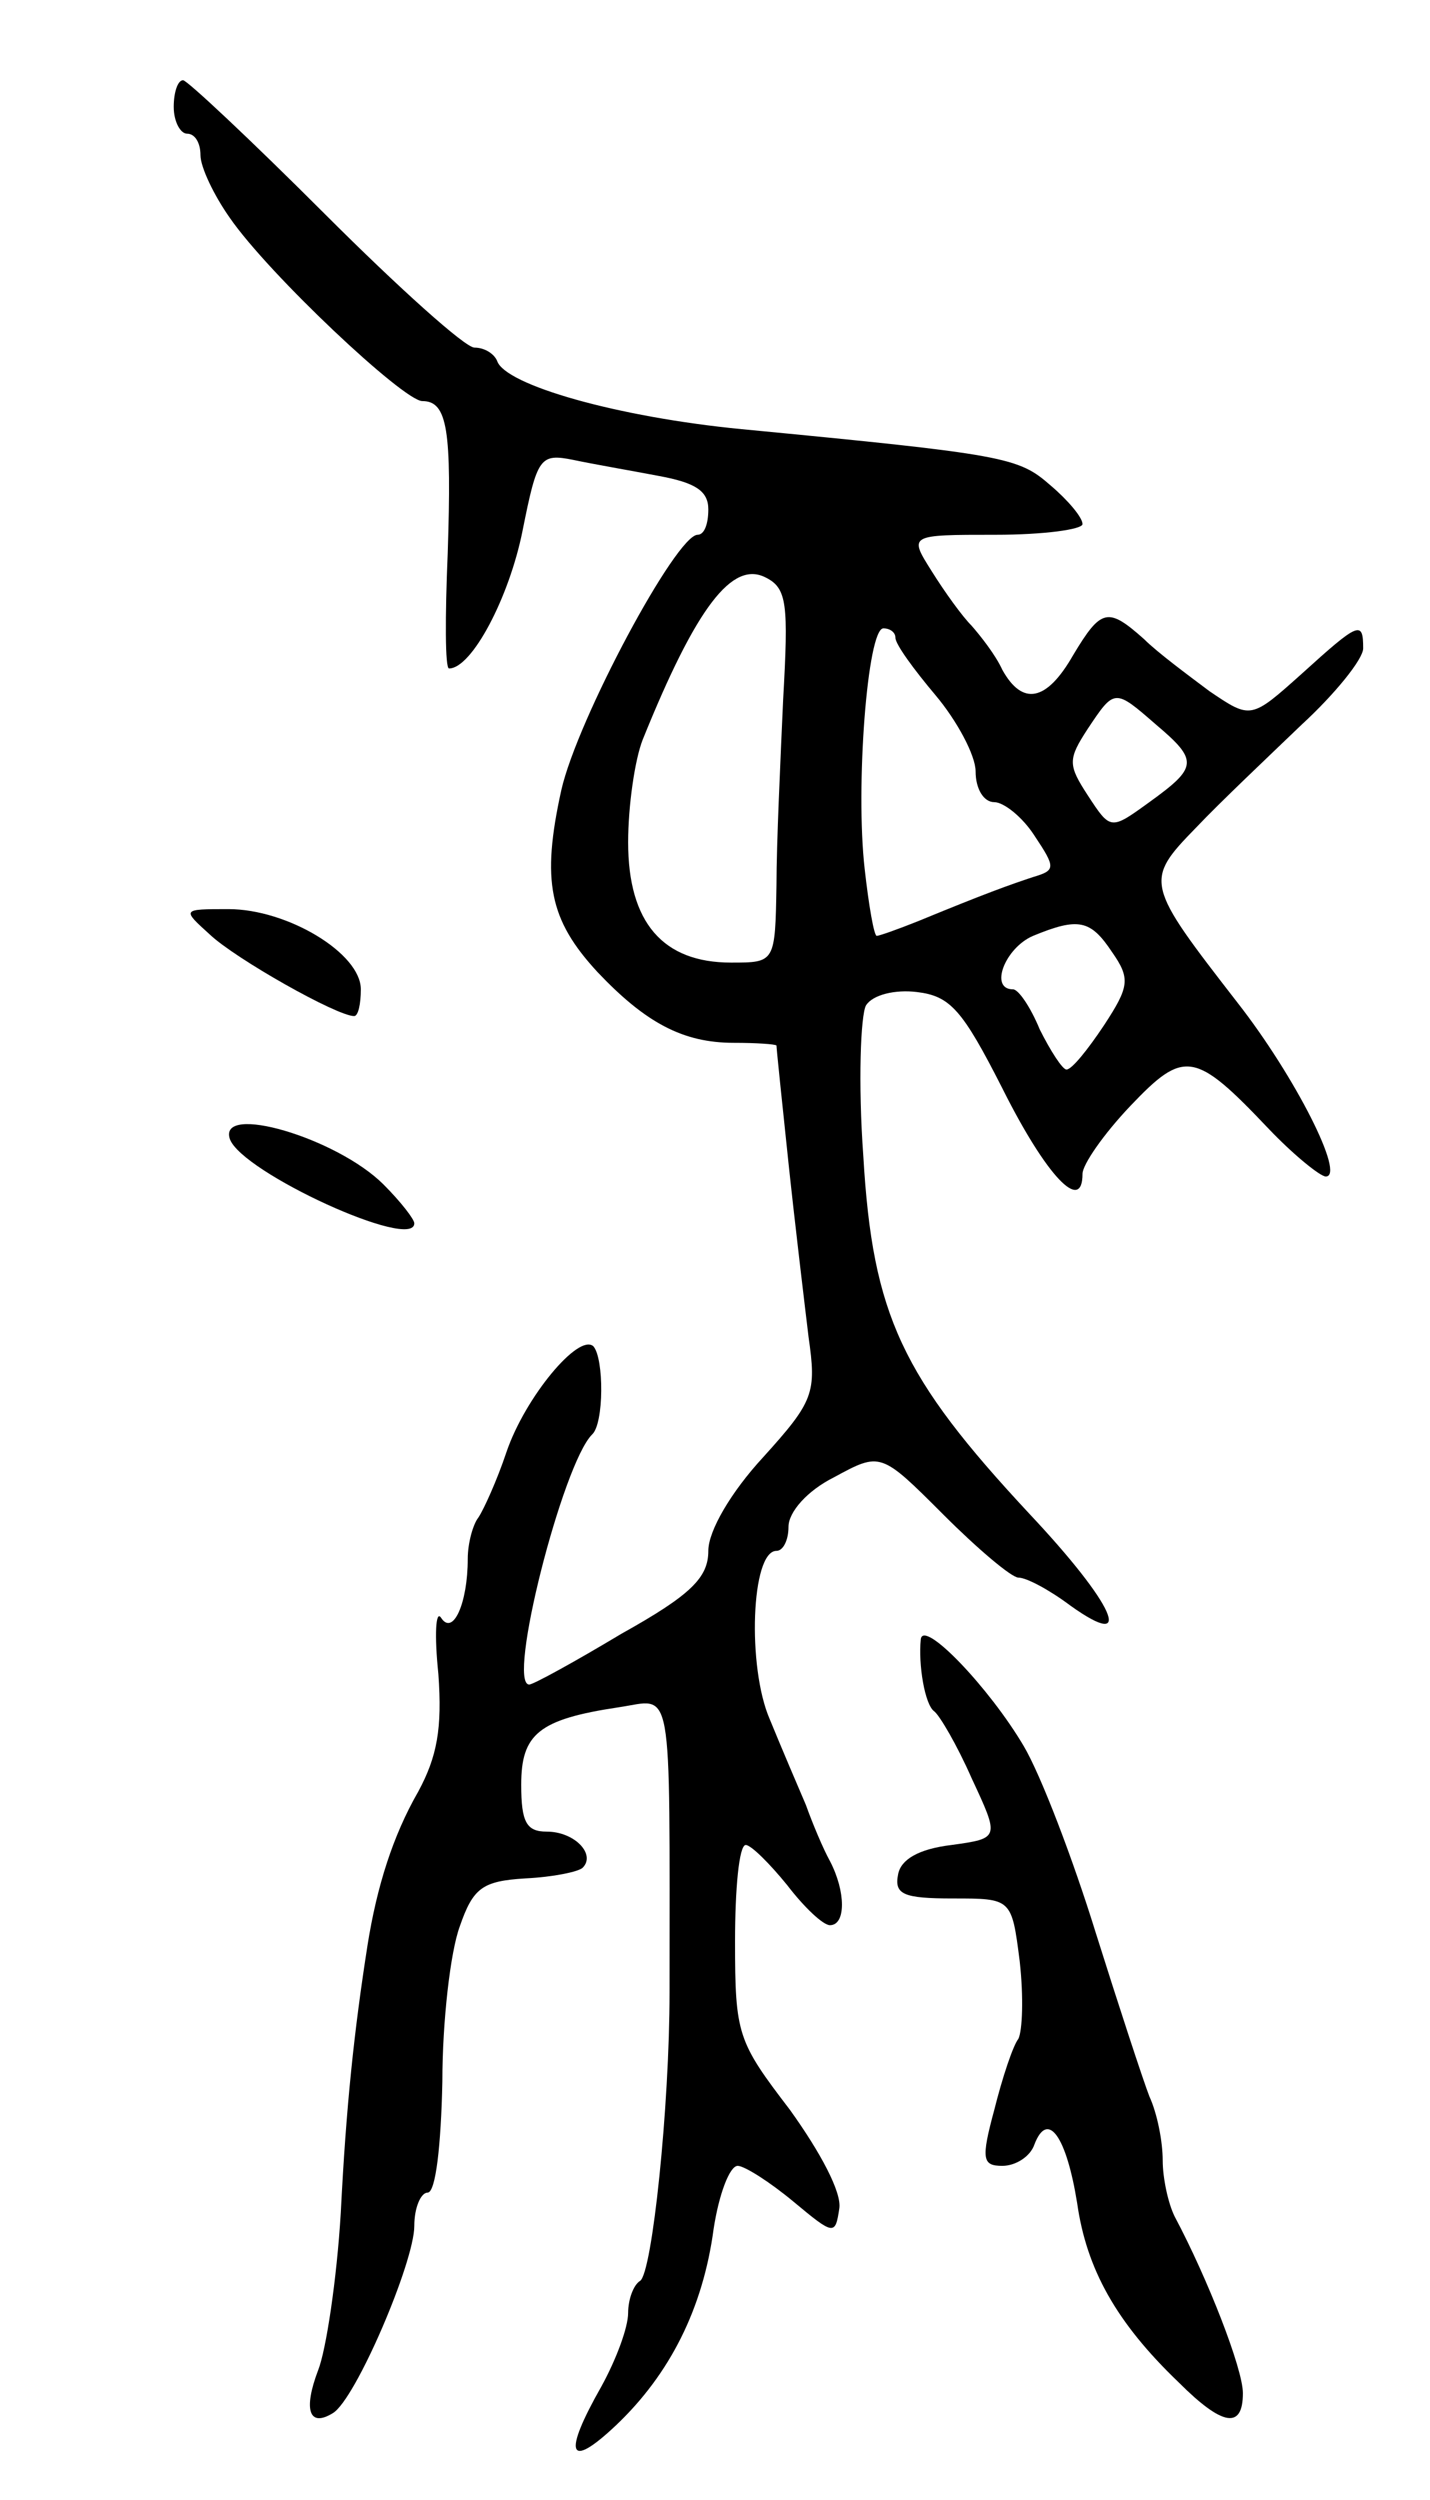 <svg version="1.0" xmlns="http://www.w3.org/2000/svg"
 width="107pt" height="187pt" viewBox="0 0 107 187"
 preserveAspectRatio="xMidYMid meet">
<g transform="translate(0,187) scale(0.1,-0.1)"
fill="#000000" stroke="none">
<path d="M130 1790 c0 -11 5 -20 10 -20 6 0 10 -7 10 -16 0 -9 10 -30 22 -47
29 -42 130 -137 144 -137 19 0 22 -22 19 -114 -2 -47 -2 -86 1 -86 17 0 45 53
55 103 11 55 13 58 38 53 14 -3 43 -8 64 -12 27 -5 37 -11 37 -25 0 -11 -3
-19 -8 -19 -16 0 -90 -138 -102 -191 -15 -68 -9 -97 27 -136 36 -38 64 -53
102 -53 17 0 31 -1 32 -2 0 -2 4 -41 9 -88 5 -47 12 -105 15 -130 6 -42 4 -48
-34 -90 -24 -26 -41 -55 -41 -70 0 -20 -13 -33 -65 -62 -35 -21 -66 -38 -69
-38 -17 0 25 165 47 187 9 8 9 57 1 66 -11 10 -51 -38 -65 -79 -7 -21 -17 -43
-21 -49 -4 -5 -8 -19 -8 -31 0 -33 -11 -58 -20 -44 -4 6 -5 -13 -2 -42 3 -41
-1 -62 -15 -88 -19 -33 -31 -71 -38 -115 -10 -64 -16 -120 -20 -200 -3 -50
-11 -103 -17 -118 -11 -29 -7 -43 11 -32 17 10 61 113 61 140 0 14 5 25 10 25
6 0 10 35 11 83 0 45 6 97 13 116 10 29 17 34 49 36 21 1 40 5 43 8 10 10 -6
27 -27 27 -15 0 -19 7 -19 35 0 38 13 49 73 58 41 6 38 24 38 -213 0 -86 -13
-210 -22 -216 -5 -3 -9 -14 -9 -24 0 -11 -9 -35 -20 -55 -29 -51 -25 -63 11
-29 40 38 65 87 73 147 4 26 12 47 18 47 5 0 24 -12 42 -27 30 -25 31 -25 34
-5 2 12 -14 42 -37 74 -39 51 -41 56 -41 126 0 39 3 72 8 72 4 0 18 -14 31
-30 13 -17 27 -30 32 -30 12 0 12 25 0 48 -5 9 -13 28 -18 42 -6 14 -18 42
-27 64 -17 39 -14 126 5 126 5 0 9 8 9 18 0 11 14 27 34 37 35 19 35 19 82
-28 26 -26 51 -47 56 -47 6 0 23 -9 39 -21 49 -35 33 1 -31 69 -95 102 -117
148 -124 267 -4 55 -2 106 2 113 5 8 22 12 38 10 25 -3 34 -13 64 -72 33 -66
60 -94 60 -64 0 7 16 30 36 51 40 42 48 41 103 -17 19 -20 39 -36 43 -36 15 0
-23 75 -66 130 -69 89 -70 91 -31 131 18 19 54 53 79 77 25 23 46 49 46 57 0
21 -3 20 -46 -19 -38 -34 -38 -34 -69 -13 -16 12 -39 29 -49 39 -27 24 -32 23
-53 -12 -20 -35 -38 -38 -53 -11 -5 11 -16 25 -23 33 -7 7 -20 25 -30 41 -17
27 -17 27 48 27 36 0 65 4 65 8 0 5 -11 18 -24 29 -24 21 -33 23 -231 42 -93
9 -177 33 -183 51 -2 5 -9 10 -17 10 -7 0 -57 45 -112 100 -55 55 -103 100
-106 100 -4 0 -7 -9 -7 -20z m456 -443 c-2 -45 -5 -108 -5 -139 -1 -58 -1 -58
-34 -58 -51 0 -77 30 -77 90 0 27 5 62 11 77 40 99 67 134 92 121 16 -8 17
-20 13 -91z m84 46 c0 -5 14 -24 30 -43 16 -19 30 -45 30 -57 0 -13 6 -23 14
-23 7 0 21 -11 30 -25 16 -24 16 -26 -1 -31 -18 -6 -35 -12 -86 -33 -15 -6
-29 -11 -31 -11 -2 0 -6 23 -9 50 -7 61 2 180 14 180 5 0 9 -3 9 -7z m195 -65
c32 -27 31 -32 -5 -58 -29 -21 -29 -21 -46 5 -15 23 -15 27 0 50 20 30 20 30
51 3z m-33 -170 c14 -20 13 -26 -6 -55 -12 -18 -24 -33 -28 -33 -3 0 -12 14
-20 30 -7 17 -16 30 -20 30 -18 0 -6 31 15 40 34 14 43 12 59 -12z"/>
<path d="M157 1171 c19 -18 95 -61 108 -61 3 0 5 9 5 20 0 27 -55 60 -99 60
-35 0 -35 0 -14 -19z"/>
<path d="M172 1018 c9 -25 138 -84 138 -63 0 3 -10 16 -23 29 -35 35 -124 61
-115 34z"/>
<path d="M689 644 c-2 -19 3 -49 10 -54 4 -3 17 -25 28 -50 21 -45 21 -45 -15
-50 -25 -3 -38 -11 -40 -22 -3 -15 4 -18 41 -18 44 0 44 0 50 -47 3 -27 2 -52
-1 -58 -4 -5 -12 -29 -18 -53 -10 -37 -9 -42 6 -42 10 0 21 7 24 16 10 26 24
6 32 -44 7 -49 29 -89 76 -134 33 -33 48 -35 48 -8 0 18 -26 85 -51 132 -5 10
-9 29 -9 42 0 14 -4 35 -10 48 -5 13 -23 68 -40 122 -17 55 -41 118 -54 140
-26 44 -75 95 -77 80z"/>
</g>
</svg>
